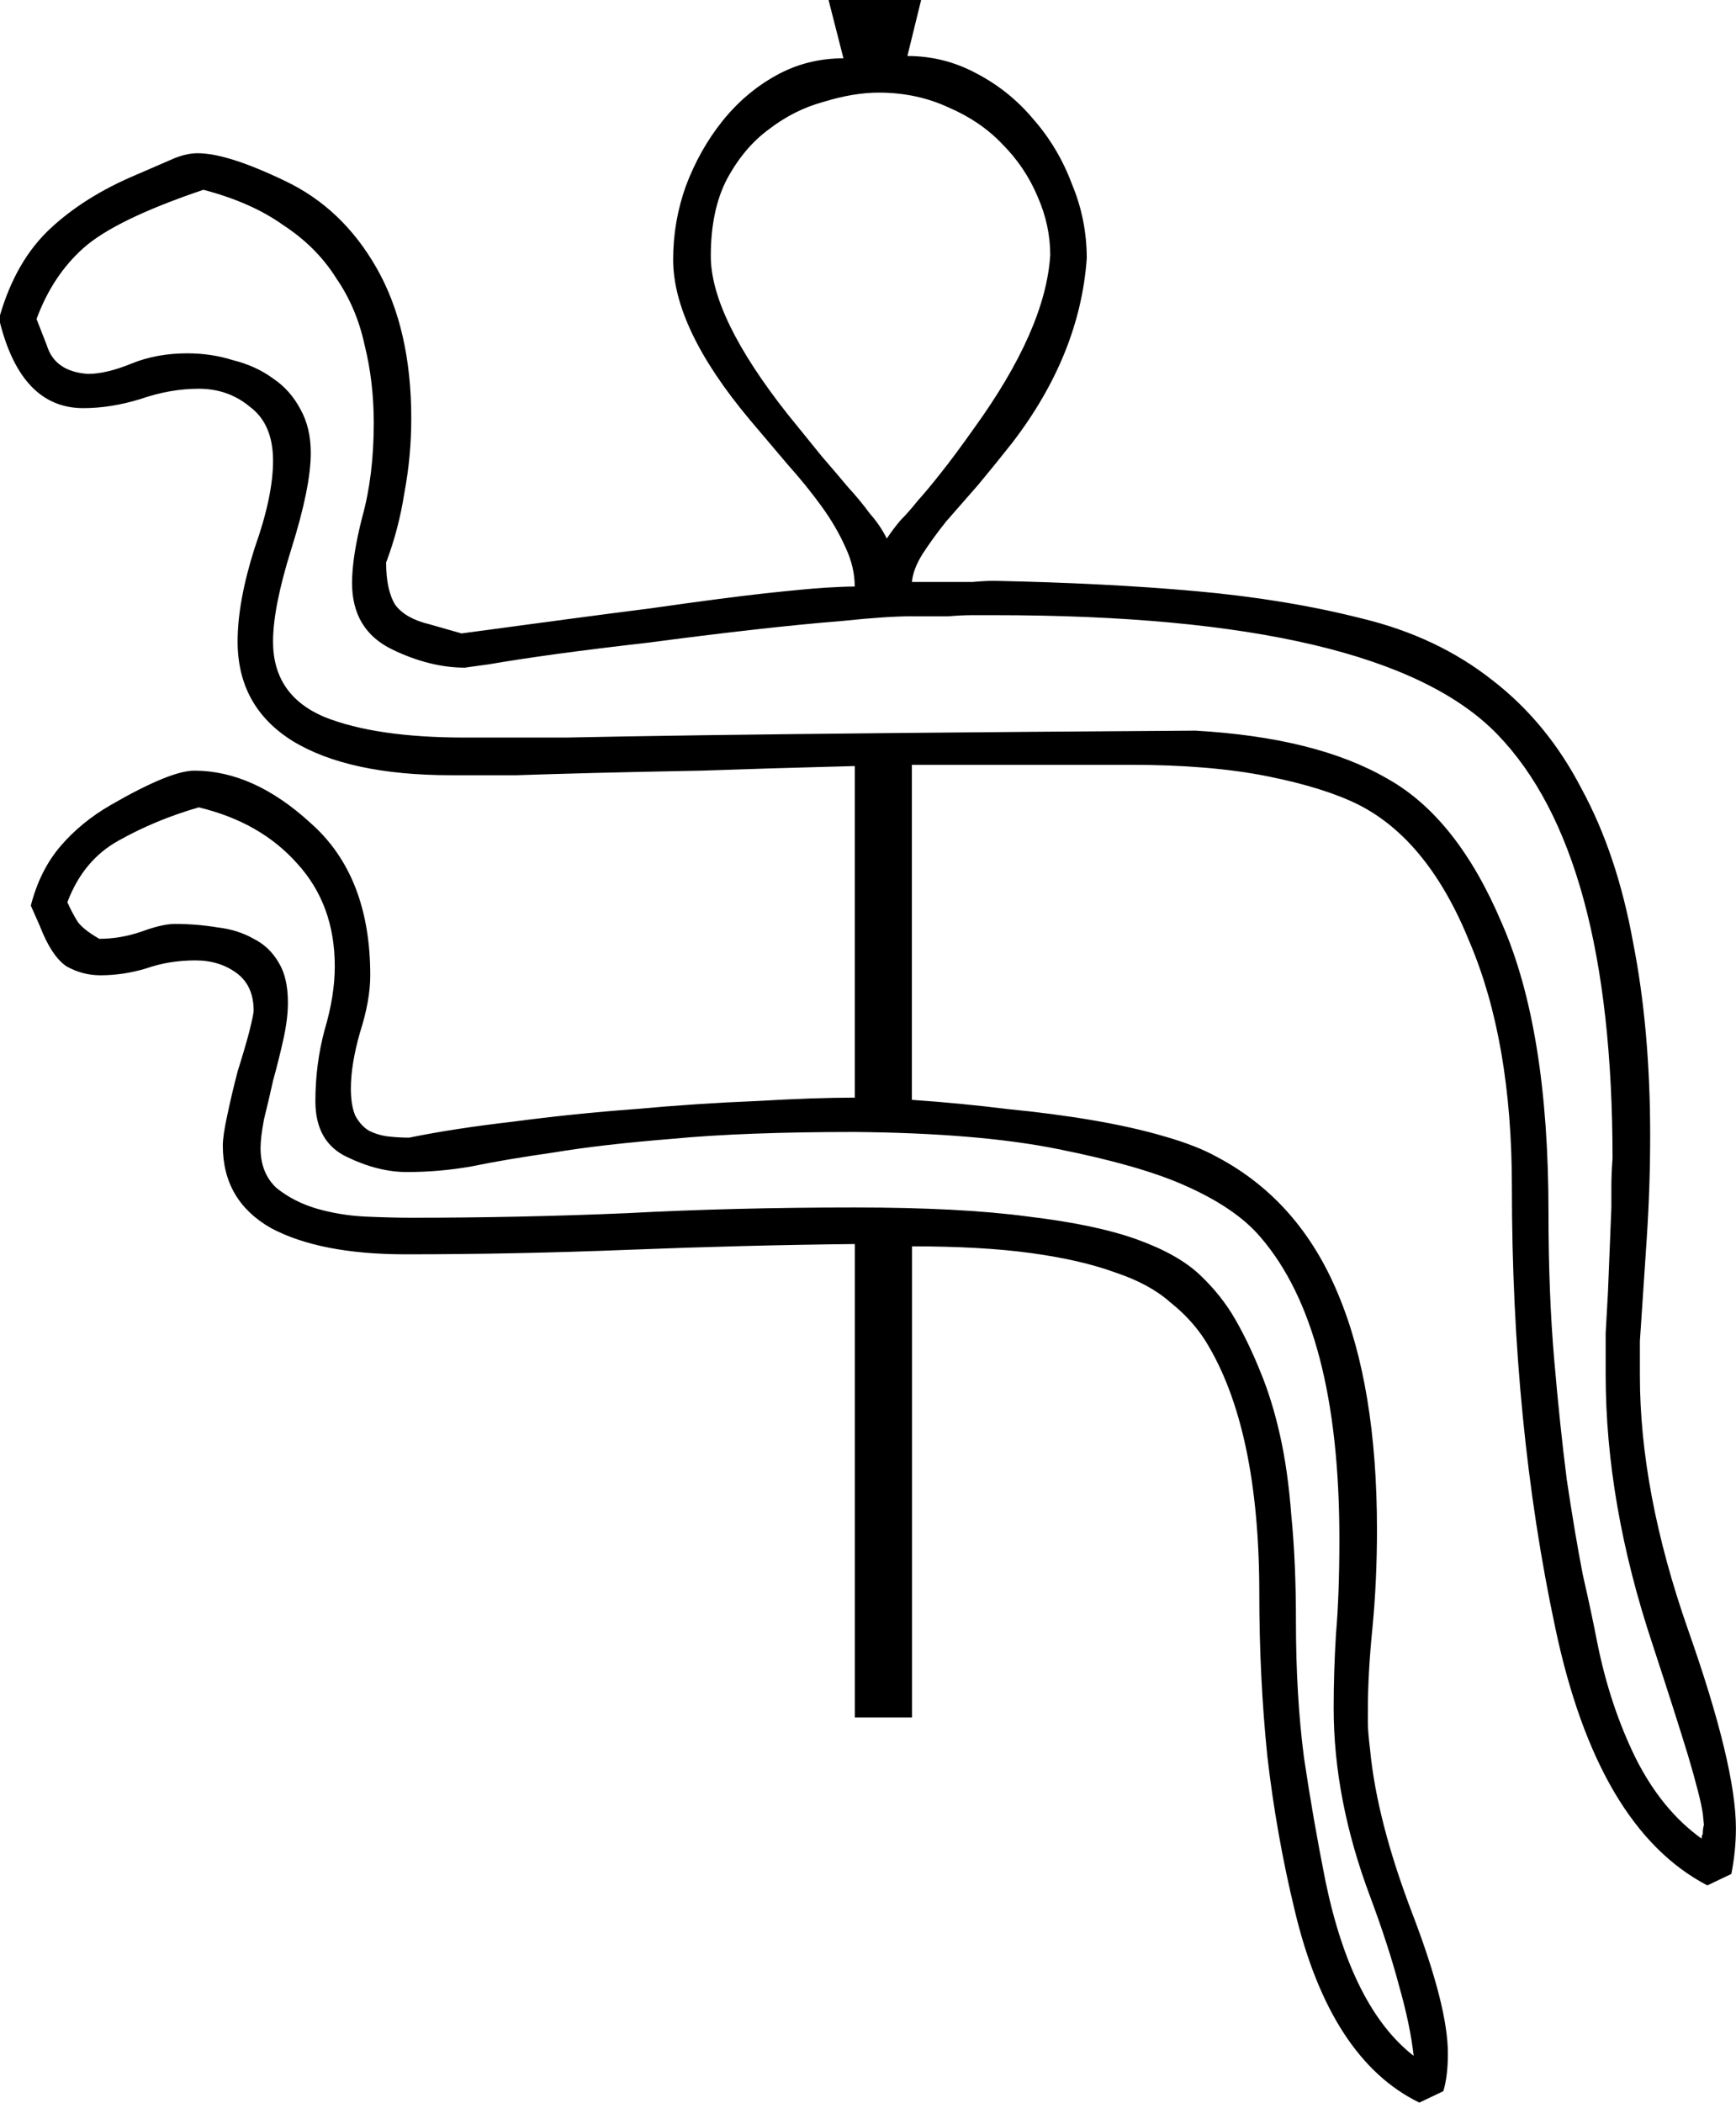 <?xml version="1.0" encoding="UTF-8" standalone="no"?>
<!-- Created with Inkscape (http://www.inkscape.org/) -->

<svg
   xmlns:dc="http://purl.org/dc/elements/1.1/"
   xmlns:cc="http://creativecommons.org/ns#"
   xmlns:rdf="http://www.w3.org/1999/02/22-rdf-syntax-ns#"
   xmlns:svg="http://www.w3.org/2000/svg"
   xmlns="http://www.w3.org/2000/svg"
   xmlns:sodipodi="http://sodipodi.sourceforge.net/DTD/sodipodi-0.dtd"
   xmlns:inkscape="http://www.inkscape.org/namespaces/inkscape"
   width="37.678mm"
   height="45.616mm"
   viewBox="0 0 37.678 45.616"
   version="1.1"
   id="svg18481"
   inkscape:version="0.92.4 (5da689c313, 2019-01-14)"
   sodipodi:docname="T6.svg">
  <defs
     id="defs18475" />
  <sodipodi:namedview
     id="base"
     pagecolor="#ffffff"
     bordercolor="#666666"
     borderopacity="1.0"
     inkscape:pageopacity="0.0"
     inkscape:pageshadow="2"
     inkscape:zoom="0.35"
     inkscape:cx="-371.83037"
     inkscape:cy="-385.54909"
     inkscape:document-units="mm"
     inkscape:current-layer="layer1"
     showgrid="false"
     fit-margin-top="0"
     fit-margin-left="0"
     fit-margin-right="0"
     fit-margin-bottom="0"
     inkscape:window-width="1920"
     inkscape:window-height="1017"
     inkscape:window-x="-8"
     inkscape:window-y="-8"
     inkscape:window-maximized="1" />
  <g
     inkscape:label="Layer 1"
     inkscape:groupmode="layer"
     id="layer1"
     transform="translate(-11.068,-1.208)">
    <g
       aria-label="𓌍"
       style="font-style:normal;font-variant:normal;font-weight:normal;font-stretch:normal;font-size:50.8px;line-height:1.25;font-family:sans-serif;-inkscape-font-specification:'sans-serif, Normal';font-variant-ligatures:normal;font-variant-caps:normal;font-variant-numeric:normal;font-feature-settings:normal;text-align:start;letter-spacing:0px;word-spacing:0px;writing-mode:lr-tb;text-anchor:start;fill:#000000;fill-opacity:1;stroke:none;stroke-width:0.265"
       id="text19028">
      <path
         d="m 31.06,1.208 -0.298,1.215 q 0.794,0 1.488,0.372 0.719,0.372 1.24,0.992 0.546,0.62 0.843,1.414 0.322,0.769 0.322,1.612 -0.149,2.084 -1.612,3.994 -0.372,0.471 -0.744,0.918 -0.372,0.422 -0.695,0.794 -0.298,0.372 -0.521,0.719 -0.198,0.322 -0.223,0.595 0.099,0 0.322,0 0.223,0 0.471,0 0.273,0 0.521,0 0.273,-0.025 0.471,-0.025 2.431,0.05 4.366,0.223 1.96,0.174 3.621,0.595 1.637,0.397 2.828,1.339 1.191,0.918 1.935,2.356 0.769,1.414 1.116,3.324 0.372,1.885 0.372,4.192 0,1.116 -0.074,2.232 l -0.099,1.488 q -0.025,0.372 -0.05,0.744 0,0.372 0,0.744 0,2.53 1.042,5.507 1.042,2.952 1.042,4.316 0,0.248 -0.025,0.496 -0.025,0.248 -0.074,0.496 l -0.521,0.248 q -2.381,-1.24 -3.299,-5.581 -0.943,-4.415 -0.943,-9.575 0,-3.15 -0.918,-5.308 -0.893,-2.208 -2.406,-2.977 -0.744,-0.372 -1.984,-0.62 -1.24,-0.248 -2.977,-0.248 h -4.738 v 7.268 q 1.067,0.074 2.059,0.198 1.017,0.099 1.885,0.248 0.868,0.149 1.538,0.347 0.695,0.198 1.141,0.446 1.786,0.943 2.629,2.977 0.843,2.009 0.843,5.11 0,1.116 -0.099,2.133 -0.099,0.992 -0.099,1.786 0,0.124 0,0.273 0,0.174 0.05,0.595 0.149,1.538 0.918,3.547 0.769,2.009 0.769,3.026 0,0.496 -0.099,0.819 l -0.521,0.248 q -1.935,-0.943 -2.704,-4.167 -0.397,-1.637 -0.595,-3.349 -0.174,-1.712 -0.174,-3.522 0,-3.597 -1.166,-5.482 -0.298,-0.471 -0.769,-0.843 -0.446,-0.397 -1.191,-0.645 -0.744,-0.273 -1.836,-0.422 Q 32.375,28.245 30.862,28.245 V 38.464 H 29.622 V 28.195 q -2.381,0.025 -4.887,0.124 -2.505,0.099 -4.862,0.099 -1.86,0 -2.927,-0.571 -1.042,-0.595 -1.042,-1.786 0,-0.223 0.099,-0.67 0.099,-0.471 0.223,-0.943 0.149,-0.471 0.248,-0.843 0.099,-0.397 0.099,-0.471 0,-0.546 -0.372,-0.819 -0.372,-0.273 -0.893,-0.273 -0.571,0 -1.067,0.174 -0.496,0.149 -0.992,0.149 -0.397,0 -0.744,-0.198 -0.322,-0.223 -0.571,-0.868 L 11.737,20.853 q 0.198,-0.769 0.645,-1.29 0.446,-0.521 1.091,-0.893 1.29,-0.744 1.811,-0.744 1.29,0 2.53,1.141 1.29,1.141 1.29,3.299 0,0.546 -0.223,1.24 -0.198,0.695 -0.198,1.215 0,0.372 0.099,0.595 0.124,0.223 0.298,0.322 0.198,0.099 0.422,0.124 0.223,0.025 0.446,0.025 0.967,-0.198 2.257,-0.347 1.315,-0.174 2.654,-0.273 1.364,-0.124 2.629,-0.174 1.265,-0.074 2.133,-0.074 v -7.193 q -1.935,0.05 -3.299,0.099 -1.339,0.025 -2.332,0.05 -0.967,0.025 -1.712,0.05 -0.719,0 -1.414,0 -2.232,0 -3.448,-0.744 -1.191,-0.744 -1.191,-2.158 0,-0.868 0.372,-2.034 0.397,-1.116 0.397,-1.885 0,-0.794 -0.496,-1.166 -0.471,-0.397 -1.116,-0.397 -0.62,0 -1.265,0.223 -0.645,0.198 -1.24,0.198 -1.339,0 -1.811,-1.86 V 8.054 q 0.347,-1.191 1.091,-1.885 0.744,-0.695 1.86,-1.166 l 0.744,-0.322 q 0.322,-0.149 0.595,-0.149 0.645,0 1.885,0.595 1.265,0.595 2.009,1.91 0.744,1.315 0.744,3.249 0,0.819 -0.149,1.612 -0.124,0.794 -0.397,1.513 0,0.595 0.198,0.918 0.223,0.298 0.744,0.422 l 0.695,0.198 q 2.555,-0.347 4.118,-0.546 1.563,-0.223 2.456,-0.322 0.918,-0.099 1.315,-0.124 0.422,-0.025 0.645,-0.025 0,-0.422 -0.198,-0.843 Q 29.225,12.643 28.902,12.196 28.58,11.75 28.158,11.278 27.761,10.807 27.339,10.311 25.678,8.327 25.678,6.838 q 0,-0.819 0.273,-1.587 0.298,-0.794 0.794,-1.414 0.496,-0.62 1.166,-0.992 0.67,-0.372 1.463,-0.372 L 29.051,1.208 Z M 30.862,14.577 q -0.546,0 -1.488,0.099 -0.918,0.074 -2.009,0.198 -1.091,0.124 -2.208,0.273 -1.091,0.124 -2.009,0.248 -0.893,0.124 -1.463,0.223 -0.546,0.074 -0.521,0.074 -0.769,0 -1.587,-0.397 -0.868,-0.422 -0.868,-1.439 0,-0.571 0.223,-1.439 0.248,-0.893 0.248,-2.034 0,-0.893 -0.198,-1.687 Q 18.807,7.88 18.36,7.235 17.939,6.565 17.219,6.094 16.525,5.598 15.483,5.325 13.573,5.97 12.878,6.59 12.209,7.186 11.861,8.128 l 0.223,0.571 q 0.174,0.571 0.893,0.62 0.397,0 0.943,-0.223 0.546,-0.223 1.215,-0.223 0.521,0 0.992,0.149 0.496,0.124 0.868,0.397 0.372,0.248 0.595,0.67 0.223,0.397 0.223,0.943 0,0.744 -0.422,2.084 -0.397,1.265 -0.397,2.009 0,1.166 1.116,1.637 1.116,0.446 3.051,0.446 1.017,0 2.183,0 1.191,-0.025 2.952,-0.05 1.761,-0.025 4.341,-0.05 2.58,-0.025 6.375,-0.05 2.629,0.149 4.167,1.042 1.513,0.843 2.48,3.125 1.017,2.307 1.017,6.276 0,1.761 0.124,3.2 0.124,1.439 0.273,2.604 0.174,1.166 0.347,2.059 0.198,0.868 0.322,1.513 0.273,1.339 0.819,2.456 0.571,1.141 1.439,1.761 0,-0.074 0.025,-0.099 0,-0.124 0.025,-0.198 l -0.025,-0.248 q -0.05,-0.347 -0.322,-1.265 -0.273,-0.893 -0.769,-2.406 -1.017,-3.051 -1.017,-5.854 0,-0.446 0,-0.893 0.025,-0.446 0.05,-0.893 l 0.074,-1.836 q 0,-0.174 0,-0.446 0,-0.273 0.025,-0.62 0,-6.623 -2.505,-9.203 -2.505,-2.58 -10.914,-2.58 -0.198,0 -0.471,0 -0.248,0 -0.521,0.025 -0.248,0 -0.471,0 -0.223,0 -0.322,0 z M 30.142,3.217 q -0.546,0 -1.191,0.198 -0.645,0.174 -1.191,0.595 -0.546,0.397 -0.918,1.091 -0.347,0.67 -0.347,1.662 0,1.315 1.662,3.423 0.422,0.521 0.744,0.918 0.322,0.372 0.571,0.67 0.273,0.298 0.471,0.571 0.223,0.248 0.372,0.546 0.149,-0.223 0.298,-0.397 0.174,-0.174 0.372,-0.422 0.223,-0.248 0.496,-0.595 0.298,-0.372 0.719,-0.967 1.563,-2.158 1.662,-3.77 0,-0.645 -0.273,-1.265 Q 33.317,4.829 32.821,4.333 32.35,3.837 31.656,3.539 30.961,3.217 30.142,3.217 Z M 29.622,25.764 q -2.406,0 -3.969,0.149 -1.538,0.124 -2.58,0.298 -1.042,0.149 -1.761,0.298 -0.695,0.124 -1.414,0.124 -0.62,0 -1.29,-0.322 -0.695,-0.322 -0.695,-1.215 0,-0.794 0.198,-1.538 0.223,-0.744 0.223,-1.389 0,-1.339 -0.819,-2.232 -0.794,-0.893 -2.133,-1.215 -0.943,0.273 -1.736,0.719 -0.769,0.422 -1.116,1.339 0.099,0.223 0.223,0.422 0.124,0.174 0.471,0.372 0.446,0 0.893,-0.149 0.471,-0.174 0.744,-0.174 0.471,0 0.918,0.074 0.446,0.05 0.794,0.248 0.347,0.174 0.546,0.521 0.198,0.322 0.198,0.868 0,0.347 -0.099,0.794 -0.099,0.446 -0.223,0.893 -0.099,0.446 -0.198,0.843 -0.074,0.397 -0.074,0.62 0,0.546 0.347,0.868 0.372,0.298 0.868,0.446 0.521,0.149 1.067,0.174 0.571,0.025 0.992,0.025 2.332,0 4.663,-0.099 2.332,-0.124 4.961,-0.124 2.307,0 3.77,0.198 1.463,0.174 2.356,0.496 0.893,0.322 1.364,0.769 0.471,0.446 0.769,0.967 0.298,0.521 0.546,1.141 0.248,0.595 0.422,1.364 0.174,0.769 0.248,1.761 0.099,0.992 0.099,2.282 0,1.612 0.174,2.952 0.198,1.339 0.471,2.704 0.571,2.729 1.91,3.77 -0.074,-0.67 -0.322,-1.538 -0.223,-0.843 -0.62,-1.91 -0.794,-2.108 -0.794,-4.093 0,-0.794 0.05,-1.612 0.074,-0.843 0.074,-2.059 0,-4.564 -1.712,-6.548 -0.546,-0.645 -1.687,-1.141 -0.967,-0.422 -2.704,-0.769 -1.712,-0.347 -4.415,-0.372 z"
         style="stroke-width:0.265"
         id="path19030"
         inkscape:connector-curvature="0" />
    </g>
  </g>
</svg>

